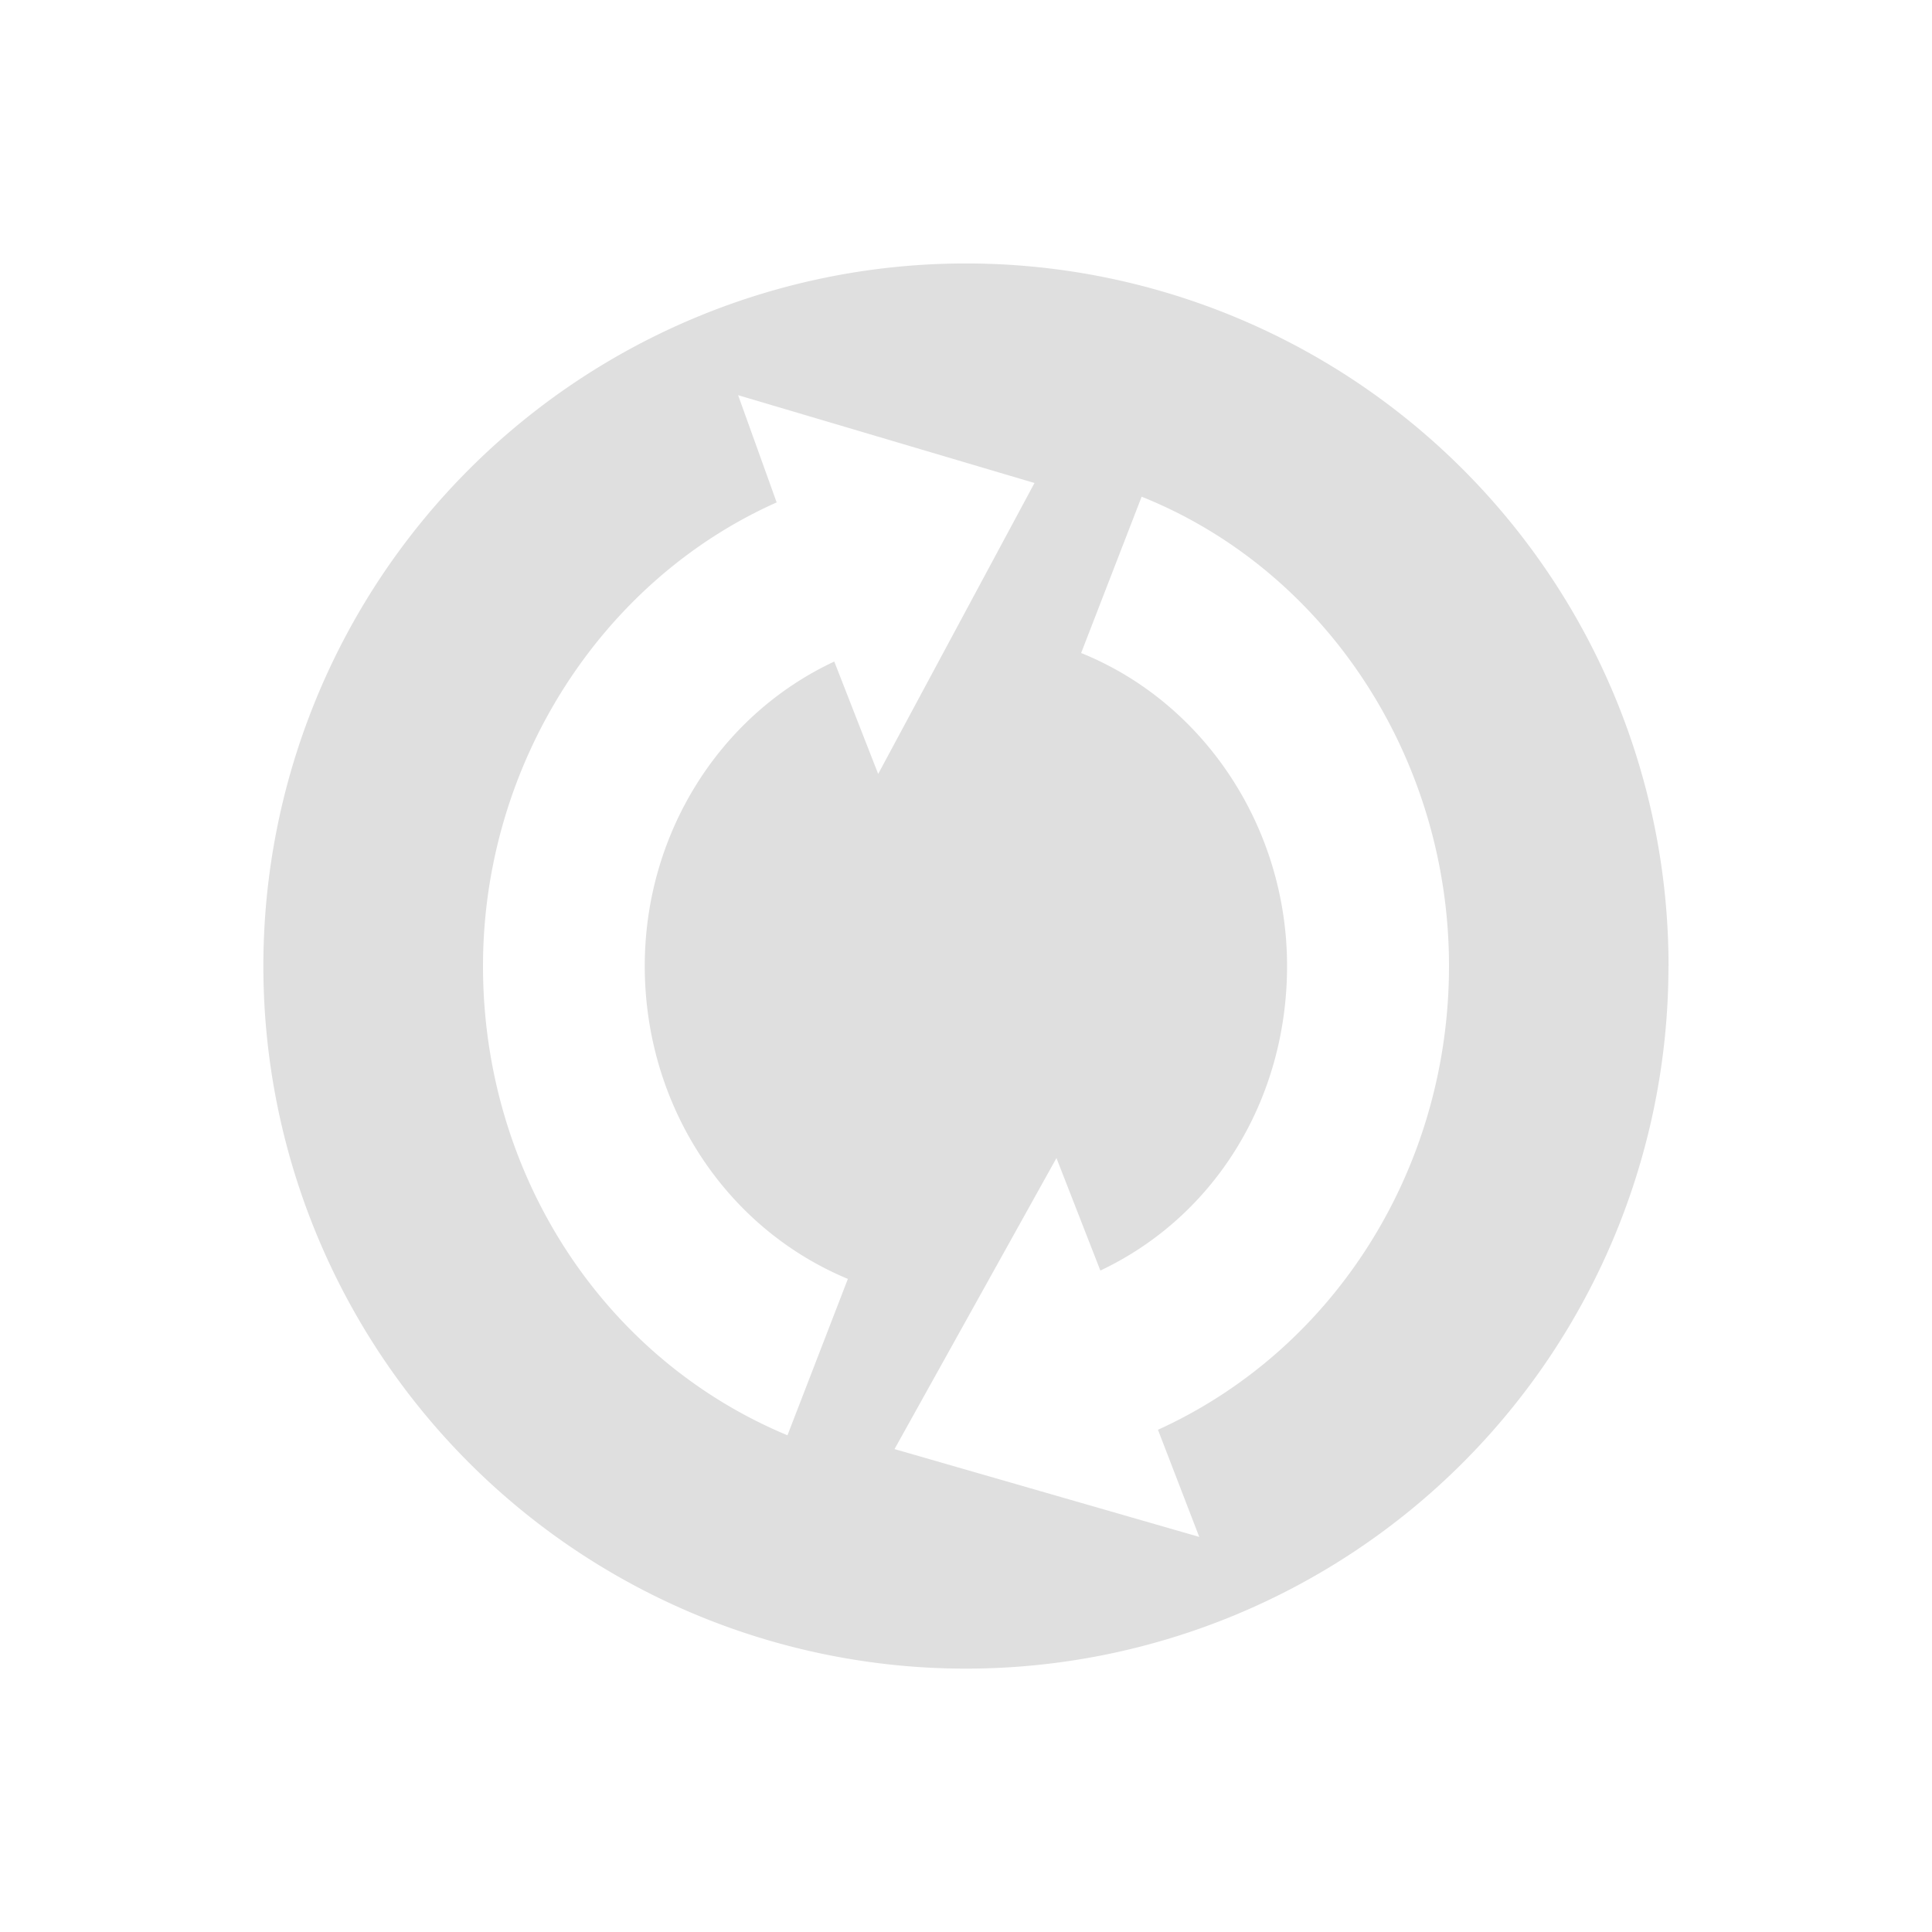<svg xmlns="http://www.w3.org/2000/svg" width="22" height="22"><defs><style id="current-color-scheme" type="text/css">.ColorScheme-Text{color:#dfdfdf;}.ColorScheme-Highlight{color:#5294e2;}</style></defs><defs><style id="current-color-scheme" type="text/css"></style></defs><path d="M19 11a8 8 0 1 0-16.001.001 8 8 0 0 0 16 0zm-2.5 0c0 2.304-1.303 4.367-3.314 5.281l.47 1.22-3.47-1 1.844-3.314.5 1.281c1.31-.62 2.126-1.954 2.126-3.469 0-1.573-.94-2.996-2.345-3.563L13 5.656c2.105.844 3.5 2.984 3.5 5.343zm-4.72-5.5L10 8.813l-.5-1.28C8.193 8.144 7.342 9.495 7.342 11c0 1.576.91 2.98 2.313 3.563l-.688 1.781C6.865 15.468 5.5 13.366 5.5 11.001c0-2.292 1.34-4.387 3.344-5.28L8.405 4.5l3.375 1z" fill="currentColor" class="ColorScheme-Text"/></svg>
